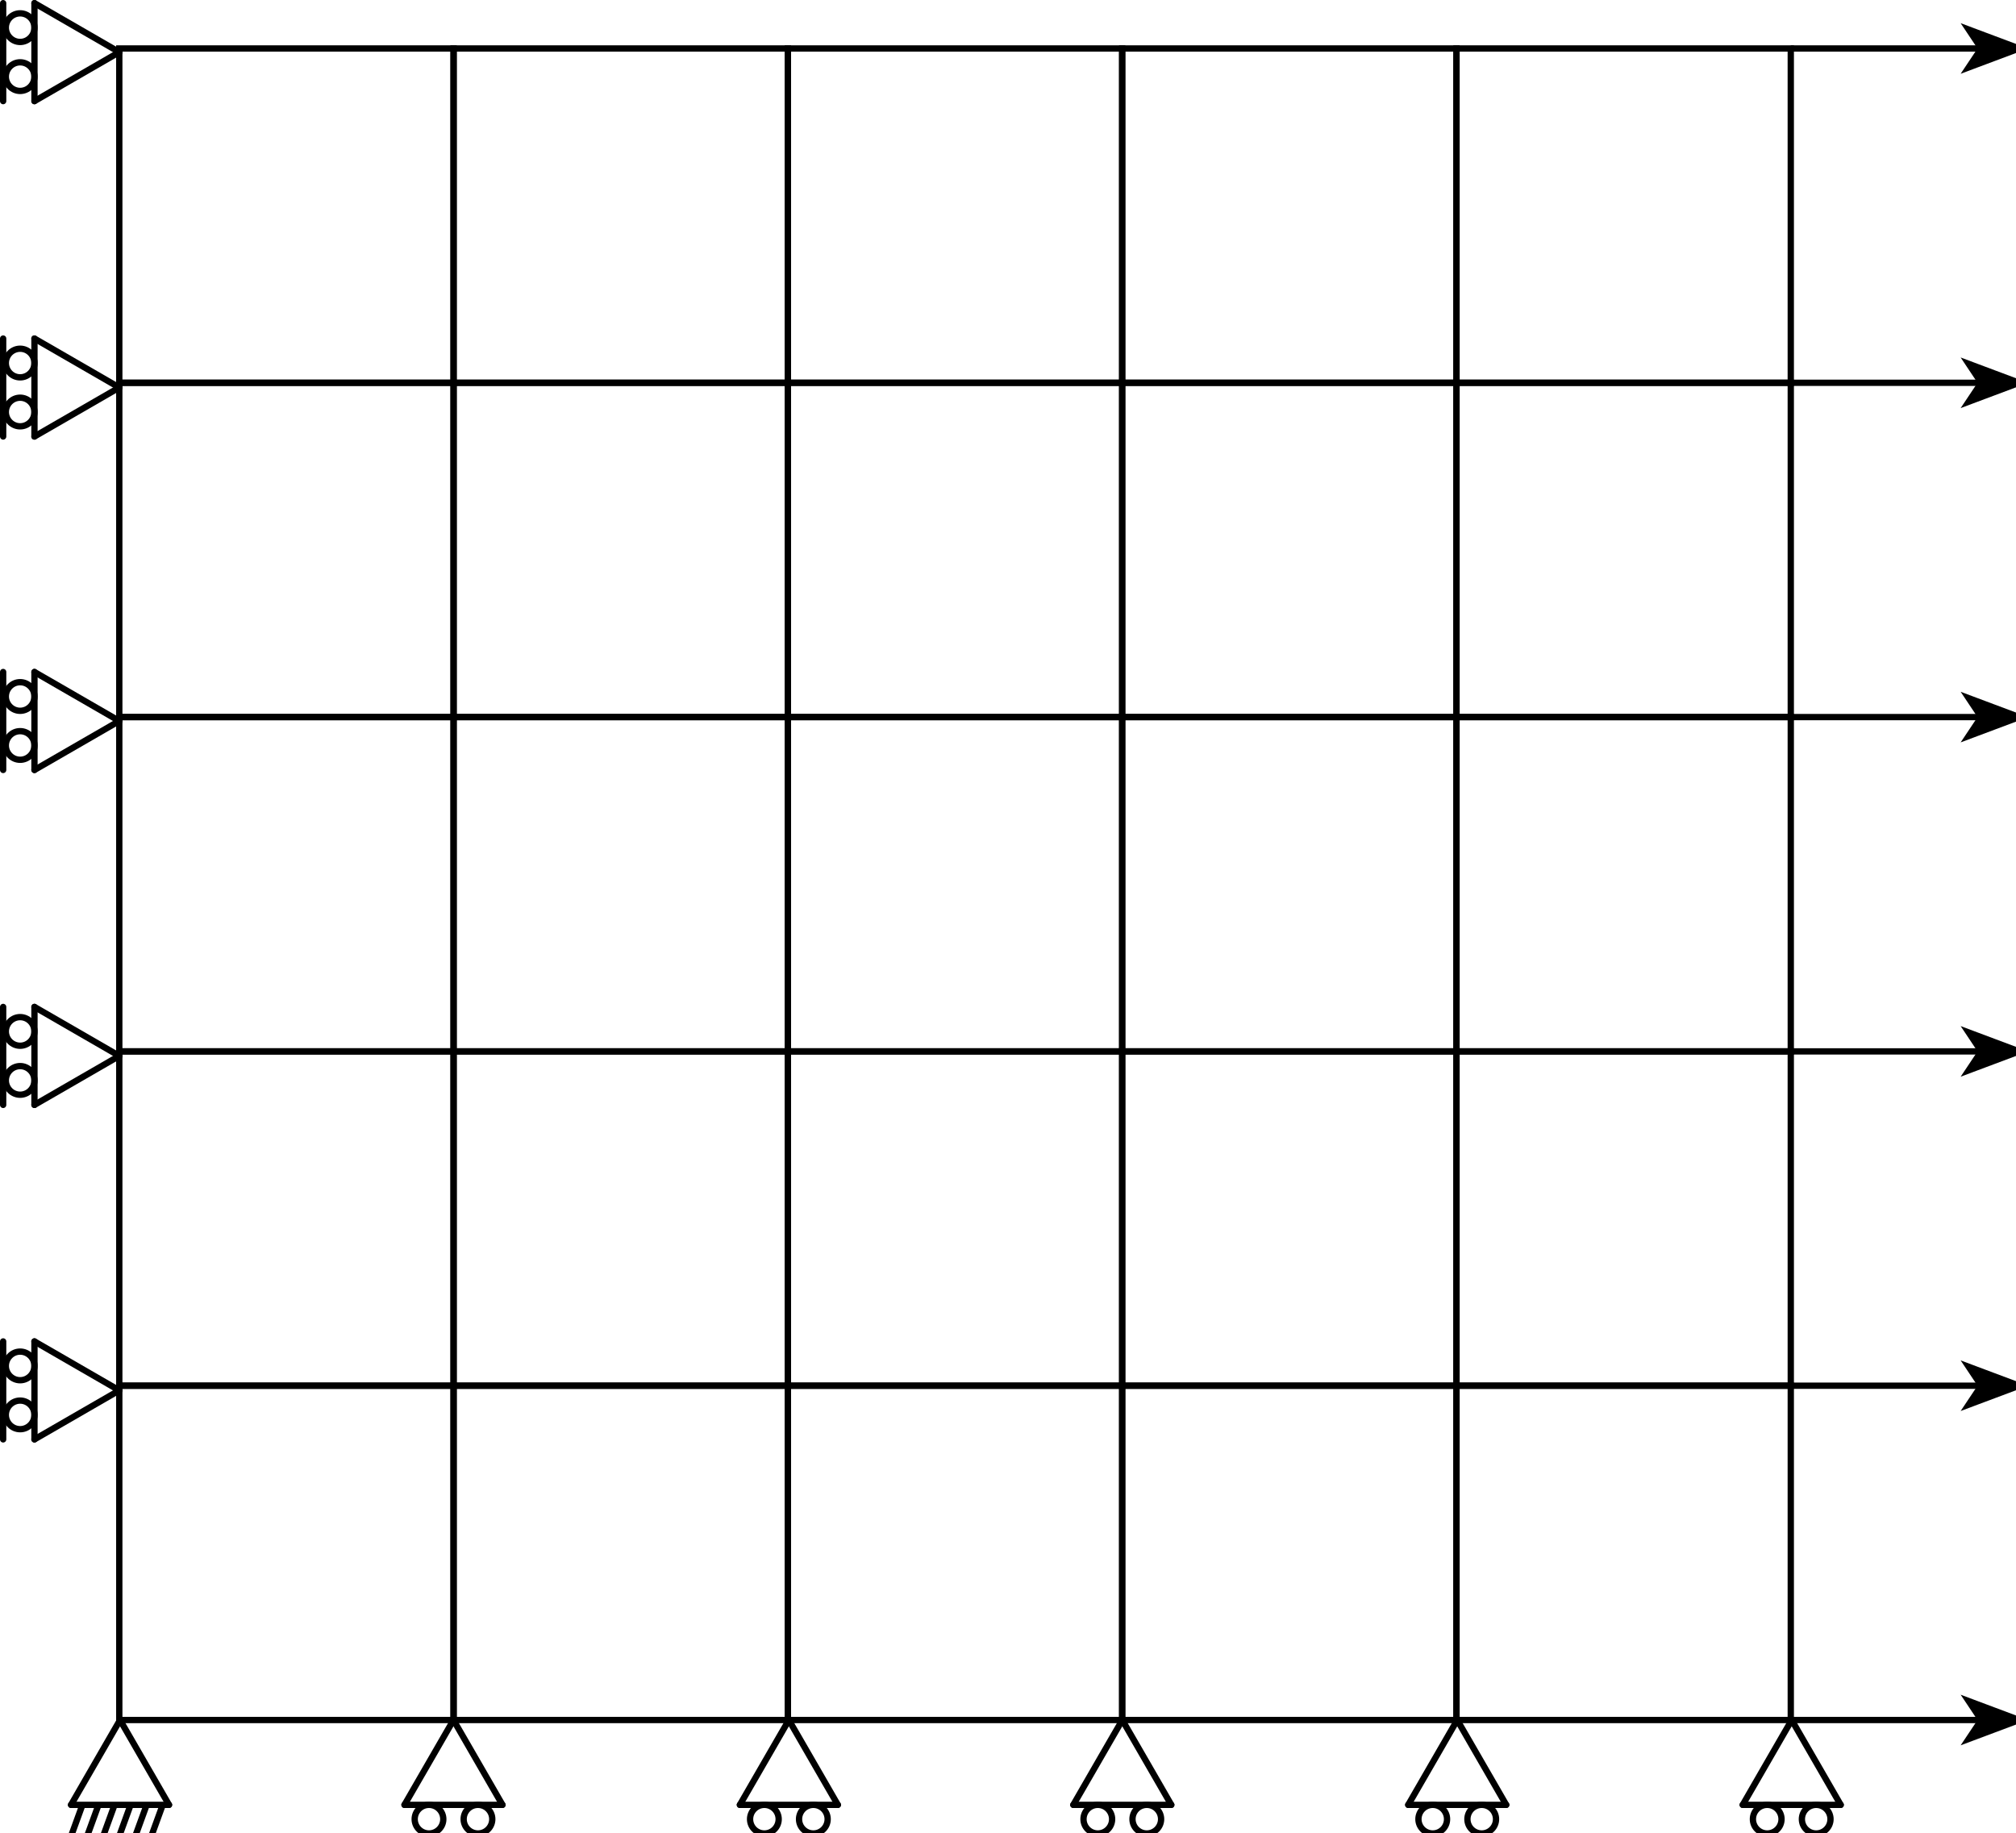 <?xml version="1.0" encoding="UTF-8"?>
<!DOCTYPE svg PUBLIC "-//W3C//DTD SVG 1.1//EN" "http://www.w3.org/Graphics/SVG/1.1/DTD/svg11.dtd">
<svg version="1.1" xmlns="http://www.w3.org/2000/svg" xmlns:xlink="http://www.w3.org/1999/xlink" x="0" y="0" width="319.619" height="290.597" viewBox="0, 0, 319.619, 290.597">
  <g id="Layer_1">
    <path d="M18.912,219.685 L71.912,219.685 L71.912,272.685 L18.912,272.685 L18.912,219.685 z" fill-opacity="0" stroke="#000000" stroke-width="1"/>
    <path d="M71.912,219.685 L124.912,219.685 L124.912,272.685 L71.912,272.685 L71.912,219.685 z" fill-opacity="0" stroke="#000000" stroke-width="1"/>
    <path d="M124.912,219.685 L177.912,219.685 L177.912,272.685 L124.912,272.685 L124.912,219.685 z" fill-opacity="0" stroke="#000000" stroke-width="1"/>
    <path d="M177.912,219.685 L230.912,219.685 L230.912,272.685 L177.912,272.685 L177.912,219.685 z" fill-opacity="0" stroke="#000000" stroke-width="1"/>
    <path d="M230.912,219.685 L283.912,219.685 L283.912,272.685 L230.912,272.685 L230.912,219.685 z" fill-opacity="0" stroke="#000000" stroke-width="1"/>
    <path d="M18.912,166.685 L71.912,166.685 L71.912,219.685 L18.912,219.685 L18.912,166.685 z" fill-opacity="0" stroke="#000000" stroke-width="1"/>
    <path d="M71.912,166.685 L124.912,166.685 L124.912,219.685 L71.912,219.685 L71.912,166.685 z" fill-opacity="0" stroke="#000000" stroke-width="1"/>
    <path d="M124.912,166.685 L177.912,166.685 L177.912,219.685 L124.912,219.685 L124.912,166.685 z" fill-opacity="0" stroke="#000000" stroke-width="1"/>
    <path d="M177.912,166.685 L230.912,166.685 L230.912,219.685 L177.912,219.685 L177.912,166.685 z" fill-opacity="0" stroke="#000000" stroke-width="1"/>
    <path d="M230.912,166.685 L283.912,166.685 L283.912,219.685 L230.912,219.685 L230.912,166.685 z" fill-opacity="0" stroke="#000000" stroke-width="1"/>
    <path d="M18.912,113.685 L71.912,113.685 L71.912,166.685 L18.912,166.685 L18.912,113.685 z" fill-opacity="0" stroke="#000000" stroke-width="1"/>
    <path d="M71.912,113.685 L124.912,113.685 L124.912,166.685 L71.912,166.685 L71.912,113.685 z" fill-opacity="0" stroke="#000000" stroke-width="1"/>
    <path d="M124.912,113.685 L177.912,113.685 L177.912,166.685 L124.912,166.685 L124.912,113.685 z" fill-opacity="0" stroke="#000000" stroke-width="1"/>
    <path d="M177.912,113.685 L230.912,113.685 L230.912,166.685 L177.912,166.685 L177.912,113.685 z" fill-opacity="0" stroke="#000000" stroke-width="1"/>
    <path d="M230.912,113.685 L283.912,113.685 L283.912,166.685 L230.912,166.685 L230.912,113.685 z" fill-opacity="0" stroke="#000000" stroke-width="1"/>
    <path d="M18.912,60.685 L71.912,60.685 L71.912,113.685 L18.912,113.685 L18.912,60.685 z" fill-opacity="0" stroke="#000000" stroke-width="1"/>
    <path d="M71.912,60.685 L124.912,60.685 L124.912,113.685 L71.912,113.685 L71.912,60.685 z" fill-opacity="0" stroke="#000000" stroke-width="1"/>
    <path d="M124.912,60.685 L177.912,60.685 L177.912,113.685 L124.912,113.685 L124.912,60.685 z" fill-opacity="0" stroke="#000000" stroke-width="1"/>
    <path d="M177.912,60.685 L230.912,60.685 L230.912,113.685 L177.912,113.685 L177.912,60.685 z" fill-opacity="0" stroke="#000000" stroke-width="1"/>
    <path d="M230.912,60.685 L283.912,60.685 L283.912,113.685 L230.912,113.685 L230.912,60.685 z" fill-opacity="0" stroke="#000000" stroke-width="1"/>
    <path d="M18.912,7.685 L71.912,7.685 L71.912,60.685 L18.912,60.685 L18.912,7.685 z" fill-opacity="0" stroke="#000000" stroke-width="1"/>
    <path d="M71.912,7.685 L124.912,7.685 L124.912,60.685 L71.912,60.685 L71.912,7.685 z" fill-opacity="0" stroke="#000000" stroke-width="1"/>
    <path d="M124.912,7.685 L177.912,7.685 L177.912,60.685 L124.912,60.685 L124.912,7.685 z" fill-opacity="0" stroke="#000000" stroke-width="1"/>
    <path d="M177.912,7.685 L230.912,7.685 L230.912,60.685 L177.912,60.685 L177.912,7.685 z" fill-opacity="0" stroke="#000000" stroke-width="1"/>
    <path d="M230.912,7.685 L283.912,7.685 L283.912,60.685 L230.912,60.685 L230.912,7.685 z" fill-opacity="0" stroke="#000000" stroke-width="1"/>
    <g>
      <path d="M11.266,286.134 L26.795,286.134" fill-opacity="0" stroke="#000000" stroke-width="1" stroke-linecap="round"/>
      <path d="M11.266,286.134 L19.031,272.685" fill-opacity="0" stroke="#000000" stroke-width="1" stroke-linecap="round"/>
      <path d="M26.795,286.134 L19.031,272.685" fill-opacity="0" stroke="#000000" stroke-width="1" stroke-linecap="round"/>
      <path d="M11.266,291.097 L13.014,286.293" fill-opacity="0" stroke="#000000" stroke-width="1" stroke-linecap="round"/>
      <path d="M13.811,291.097 L15.559,286.293" fill-opacity="0" stroke="#000000" stroke-width="1" stroke-linecap="round"/>
      <path d="M16.356,291.097 L18.104,286.293" fill-opacity="0" stroke="#000000" stroke-width="1" stroke-linecap="round"/>
      <path d="M18.901,291.097 L20.649,286.293" fill-opacity="0" stroke="#000000" stroke-width="1" stroke-linecap="round"/>
      <path d="M21.446,291.097 L23.195,286.293" fill-opacity="0" stroke="#000000" stroke-width="1" stroke-linecap="round"/>
      <path d="M23.991,291.097 L25.74,286.293" fill-opacity="0" stroke="#000000" stroke-width="1" stroke-linecap="round"/>
    </g>
    <g>
      <path d="M64.13,286.134 L79.66,286.134" fill-opacity="0" stroke="#000000" stroke-width="1" stroke-linecap="round"/>
      <path d="M64.13,286.134 L71.895,272.685" fill-opacity="0" stroke="#000000" stroke-width="1" stroke-linecap="round"/>
      <path d="M79.66,286.134 L71.895,272.685" fill-opacity="0" stroke="#000000" stroke-width="1" stroke-linecap="round"/>
      <g>
        <path d="M68.012,290.672 C66.759,290.672 65.744,289.656 65.744,288.403 C65.744,287.15 66.759,286.134 68.012,286.134 C69.265,286.134 70.281,287.15 70.281,288.403 C70.281,289.656 69.265,290.672 68.012,290.672 z" fill-opacity="0" stroke="#000000" stroke-width="1"/>
        <path d="M75.777,290.672 C74.524,290.672 73.508,289.656 73.508,288.403 C73.508,287.15 74.524,286.134 75.777,286.134 C77.03,286.134 78.046,287.15 78.046,288.403 C78.046,289.656 77.03,290.672 75.777,290.672 z" fill-opacity="0" stroke="#000000" stroke-width="1"/>
      </g>
      <path d="M64.13,291.097 L79.66,291.097" fill-opacity="0" stroke="#000000" stroke-width="1" stroke-linecap="round"/>
    </g>
    <g>
      <path d="M117.302,286.134 L132.832,286.134" fill-opacity="0" stroke="#000000" stroke-width="1" stroke-linecap="round"/>
      <path d="M117.302,286.134 L125.067,272.685" fill-opacity="0" stroke="#000000" stroke-width="1" stroke-linecap="round"/>
      <path d="M132.832,286.134 L125.067,272.685" fill-opacity="0" stroke="#000000" stroke-width="1" stroke-linecap="round"/>
      <g>
        <path d="M121.184,290.672 C119.931,290.672 118.916,289.656 118.916,288.403 C118.916,287.15 119.931,286.134 121.184,286.134 C122.437,286.134 123.453,287.15 123.453,288.403 C123.453,289.656 122.437,290.672 121.184,290.672 z" fill-opacity="0" stroke="#000000" stroke-width="1"/>
        <path d="M128.949,290.672 C127.696,290.672 126.68,289.656 126.68,288.403 C126.68,287.15 127.696,286.134 128.949,286.134 C130.202,286.134 131.218,287.15 131.218,288.403 C131.218,289.656 130.202,290.672 128.949,290.672 z" fill-opacity="0" stroke="#000000" stroke-width="1"/>
      </g>
      <path d="M117.302,291.097 L132.832,291.097" fill-opacity="0" stroke="#000000" stroke-width="1" stroke-linecap="round"/>
    </g>
    <g>
      <path d="M170.166,286.134 L185.696,286.134" fill-opacity="0" stroke="#000000" stroke-width="1" stroke-linecap="round"/>
      <path d="M170.166,286.134 L177.931,272.685" fill-opacity="0" stroke="#000000" stroke-width="1" stroke-linecap="round"/>
      <path d="M185.696,286.134 L177.931,272.685" fill-opacity="0" stroke="#000000" stroke-width="1" stroke-linecap="round"/>
      <g>
        <path d="M174.049,290.672 C172.796,290.672 171.78,289.656 171.78,288.403 C171.78,287.15 172.796,286.134 174.049,286.134 C175.302,286.134 176.317,287.15 176.317,288.403 C176.317,289.656 175.302,290.672 174.049,290.672 z" fill-opacity="0" stroke="#000000" stroke-width="1"/>
        <path d="M181.813,290.672 C180.56,290.672 179.545,289.656 179.545,288.403 C179.545,287.15 180.56,286.134 181.813,286.134 C183.066,286.134 184.082,287.15 184.082,288.403 C184.082,289.656 183.066,290.672 181.813,290.672 z" fill-opacity="0" stroke="#000000" stroke-width="1"/>
      </g>
      <path d="M170.166,291.097 L185.696,291.097" fill-opacity="0" stroke="#000000" stroke-width="1" stroke-linecap="round"/>
    </g>
    <g>
      <path d="M223.266,286.134 L238.796,286.134" fill-opacity="0" stroke="#000000" stroke-width="1" stroke-linecap="round"/>
      <path d="M223.266,286.134 L231.031,272.685" fill-opacity="0" stroke="#000000" stroke-width="1" stroke-linecap="round"/>
      <path d="M238.796,286.134 L231.031,272.685" fill-opacity="0" stroke="#000000" stroke-width="1" stroke-linecap="round"/>
      <g>
        <path d="M227.149,290.672 C225.896,290.672 224.88,289.656 224.88,288.403 C224.88,287.15 225.896,286.134 227.149,286.134 C228.402,286.134 229.417,287.15 229.417,288.403 C229.417,289.656 228.402,290.672 227.149,290.672 z" fill-opacity="0" stroke="#000000" stroke-width="1"/>
        <path d="M234.913,290.672 C233.66,290.672 232.645,289.656 232.645,288.403 C232.645,287.15 233.66,286.134 234.913,286.134 C236.166,286.134 237.182,287.15 237.182,288.403 C237.182,289.656 236.166,290.672 234.913,290.672 z" fill-opacity="0" stroke="#000000" stroke-width="1"/>
      </g>
      <path d="M223.266,291.097 L238.796,291.097" fill-opacity="0" stroke="#000000" stroke-width="1" stroke-linecap="round"/>
    </g>
    <g>
      <path d="M276.294,286.134 L291.824,286.134" fill-opacity="0" stroke="#000000" stroke-width="1" stroke-linecap="round"/>
      <path d="M276.294,286.134 L284.059,272.685" fill-opacity="0" stroke="#000000" stroke-width="1" stroke-linecap="round"/>
      <path d="M291.824,286.134 L284.059,272.685" fill-opacity="0" stroke="#000000" stroke-width="1" stroke-linecap="round"/>
      <g>
        <path d="M280.177,290.672 C278.924,290.672 277.908,289.656 277.908,288.403 C277.908,287.15 278.924,286.134 280.177,286.134 C281.43,286.134 282.445,287.15 282.445,288.403 C282.445,289.656 281.43,290.672 280.177,290.672 z" fill-opacity="0" stroke="#000000" stroke-width="1"/>
        <path d="M287.941,290.672 C286.688,290.672 285.673,289.656 285.673,288.403 C285.673,287.15 286.688,286.134 287.941,286.134 C289.194,286.134 290.21,287.15 290.21,288.403 C290.21,289.656 289.194,290.672 287.941,290.672 z" fill-opacity="0" stroke="#000000" stroke-width="1"/>
      </g>
      <path d="M276.294,291.097 L291.824,291.097" fill-opacity="0" stroke="#000000" stroke-width="1" stroke-linecap="round"/>
    </g>
    <g>
      <path d="M5.463,0.5 L5.463,16.03" fill-opacity="0" stroke="#000000" stroke-width="1" stroke-linecap="round"/>
      <path d="M5.463,0.5 L18.912,8.265" fill-opacity="0" stroke="#000000" stroke-width="1" stroke-linecap="round"/>
      <path d="M5.463,16.03 L18.912,8.265" fill-opacity="0" stroke="#000000" stroke-width="1" stroke-linecap="round"/>
      <g>
        <path d="M0.925,4.382 C0.925,3.129 1.941,2.114 3.194,2.114 C4.447,2.114 5.463,3.129 5.463,4.382 C5.463,5.635 4.447,6.651 3.194,6.651 C1.941,6.651 0.925,5.635 0.925,4.382 z" fill-opacity="0" stroke="#000000" stroke-width="1"/>
        <path d="M0.925,12.147 C0.925,10.894 1.941,9.878 3.194,9.878 C4.447,9.878 5.463,10.894 5.463,12.147 C5.463,13.4 4.447,14.416 3.194,14.416 C1.941,14.416 0.925,13.4 0.925,12.147 z" fill-opacity="0" stroke="#000000" stroke-width="1"/>
      </g>
      <path d="M0.5,0.5 L0.5,16.03" fill-opacity="0" stroke="#000000" stroke-width="1" stroke-linecap="round"/>
    </g>
    <g>
      <path d="M5.463,53.672 L5.463,69.202" fill-opacity="0" stroke="#000000" stroke-width="1" stroke-linecap="round"/>
      <path d="M5.463,53.672 L18.912,61.437" fill-opacity="0" stroke="#000000" stroke-width="1" stroke-linecap="round"/>
      <path d="M5.463,69.202 L18.912,61.437" fill-opacity="0" stroke="#000000" stroke-width="1" stroke-linecap="round"/>
      <g>
        <path d="M0.925,57.555 C0.925,56.302 1.941,55.286 3.194,55.286 C4.447,55.286 5.463,56.302 5.463,57.555 C5.463,58.808 4.447,59.823 3.194,59.823 C1.941,59.823 0.925,58.808 0.925,57.555 z" fill-opacity="0" stroke="#000000" stroke-width="1"/>
        <path d="M0.925,65.319 C0.925,64.066 1.941,63.051 3.194,63.051 C4.447,63.051 5.463,64.066 5.463,65.319 C5.463,66.572 4.447,67.588 3.194,67.588 C1.941,67.588 0.925,66.572 0.925,65.319 z" fill-opacity="0" stroke="#000000" stroke-width="1"/>
      </g>
      <path d="M0.5,53.672 L0.5,69.202" fill-opacity="0" stroke="#000000" stroke-width="1" stroke-linecap="round"/>
    </g>
    <g>
      <path d="M5.463,106.536 L5.463,122.066" fill-opacity="0" stroke="#000000" stroke-width="1" stroke-linecap="round"/>
      <path d="M5.463,106.536 L18.912,114.301" fill-opacity="0" stroke="#000000" stroke-width="1" stroke-linecap="round"/>
      <path d="M5.463,122.066 L18.912,114.301" fill-opacity="0" stroke="#000000" stroke-width="1" stroke-linecap="round"/>
      <g>
        <path d="M0.925,110.419 C0.925,109.166 1.941,108.15 3.194,108.15 C4.447,108.15 5.463,109.166 5.463,110.419 C5.463,111.672 4.447,112.688 3.194,112.688 C1.941,112.688 0.925,111.672 0.925,110.419 z" fill-opacity="0" stroke="#000000" stroke-width="1"/>
        <path d="M0.925,118.184 C0.925,116.931 1.941,115.915 3.194,115.915 C4.447,115.915 5.463,116.931 5.463,118.184 C5.463,119.437 4.447,120.452 3.194,120.452 C1.941,120.452 0.925,119.437 0.925,118.184 z" fill-opacity="0" stroke="#000000" stroke-width="1"/>
      </g>
      <path d="M0.5,106.536 L0.5,122.066" fill-opacity="0" stroke="#000000" stroke-width="1" stroke-linecap="round"/>
    </g>
    <g>
      <path d="M5.463,159.636 L5.463,175.166" fill-opacity="0" stroke="#000000" stroke-width="1" stroke-linecap="round"/>
      <path d="M5.463,159.636 L18.912,167.401" fill-opacity="0" stroke="#000000" stroke-width="1" stroke-linecap="round"/>
      <path d="M5.463,175.166 L18.912,167.401" fill-opacity="0" stroke="#000000" stroke-width="1" stroke-linecap="round"/>
      <g>
        <path d="M0.925,163.519 C0.925,162.266 1.941,161.25 3.194,161.25 C4.447,161.25 5.463,162.266 5.463,163.519 C5.463,164.772 4.447,165.788 3.194,165.788 C1.941,165.788 0.925,164.772 0.925,163.519 z" fill-opacity="0" stroke="#000000" stroke-width="1"/>
        <path d="M0.925,171.284 C0.925,170.031 1.941,169.015 3.194,169.015 C4.447,169.015 5.463,170.031 5.463,171.284 C5.463,172.537 4.447,173.552 3.194,173.552 C1.941,173.552 0.925,172.537 0.925,171.284 z" fill-opacity="0" stroke="#000000" stroke-width="1"/>
      </g>
      <path d="M0.5,159.636 L0.5,175.166" fill-opacity="0" stroke="#000000" stroke-width="1" stroke-linecap="round"/>
    </g>
    <g>
      <path d="M5.463,212.664 L5.463,228.194" fill-opacity="0" stroke="#000000" stroke-width="1" stroke-linecap="round"/>
      <path d="M5.463,212.664 L18.912,220.429" fill-opacity="0" stroke="#000000" stroke-width="1" stroke-linecap="round"/>
      <path d="M5.463,228.194 L18.912,220.429" fill-opacity="0" stroke="#000000" stroke-width="1" stroke-linecap="round"/>
      <g>
        <path d="M0.925,216.547 C0.925,215.294 1.941,214.278 3.194,214.278 C4.447,214.278 5.463,215.294 5.463,216.547 C5.463,217.8 4.447,218.816 3.194,218.816 C1.941,218.816 0.925,217.8 0.925,216.547 z" fill-opacity="0" stroke="#000000" stroke-width="1"/>
        <path d="M0.925,224.312 C0.925,223.059 1.941,222.043 3.194,222.043 C4.447,222.043 5.463,223.059 5.463,224.312 C5.463,225.565 4.447,226.58 3.194,226.58 C1.941,226.58 0.925,225.565 0.925,224.312 z" fill-opacity="0" stroke="#000000" stroke-width="1"/>
      </g>
      <path d="M0.5,212.664 L0.5,228.194" fill-opacity="0" stroke="#000000" stroke-width="1" stroke-linecap="round"/>
    </g>
    <g>
      <path d="M283.912,7.685 L314.119,7.685" fill-opacity="0" stroke="#000000" stroke-width="1"/>
      <path d="M314.119,7.685 L312.119,10.685 L320.119,7.685 L312.119,4.685 z" fill="#000000" fill-opacity="1" stroke="#000000" stroke-width="1" stroke-opacity="1"/>
    </g>
    <g>
      <path d="M283.912,60.685 L314.119,60.685" fill-opacity="0" stroke="#000000" stroke-width="1"/>
      <path d="M314.119,60.685 L312.119,63.685 L320.119,60.685 L312.119,57.685 z" fill="#000000" fill-opacity="1" stroke="#000000" stroke-width="1" stroke-opacity="1"/>
    </g>
    <g>
      <path d="M283.912,113.685 L314.119,113.685" fill-opacity="0" stroke="#000000" stroke-width="1"/>
      <path d="M314.119,113.685 L312.119,116.685 L320.119,113.685 L312.119,110.685 z" fill="#000000" fill-opacity="1" stroke="#000000" stroke-width="1" stroke-opacity="1"/>
    </g>
    <g>
      <path d="M283.912,166.685 L314.119,166.685" fill-opacity="0" stroke="#000000" stroke-width="1"/>
      <path d="M314.119,166.685 L312.119,169.685 L320.119,166.685 L312.119,163.685 z" fill="#000000" fill-opacity="1" stroke="#000000" stroke-width="1" stroke-opacity="1"/>
    </g>
    <g>
      <path d="M283.912,219.685 L314.119,219.685" fill-opacity="0" stroke="#000000" stroke-width="1"/>
      <path d="M314.119,219.685 L312.119,222.685 L320.119,219.685 L312.119,216.685 z" fill="#000000" fill-opacity="1" stroke="#000000" stroke-width="1" stroke-opacity="1"/>
    </g>
    <g>
      <path d="M283.912,272.685 L314.119,272.685" fill-opacity="0" stroke="#000000" stroke-width="1"/>
      <path d="M314.119,272.685 L312.119,275.685 L320.119,272.685 L312.119,269.685 z" fill="#000000" fill-opacity="1" stroke="#000000" stroke-width="1" stroke-opacity="1"/>
    </g>
  </g>
</svg>
